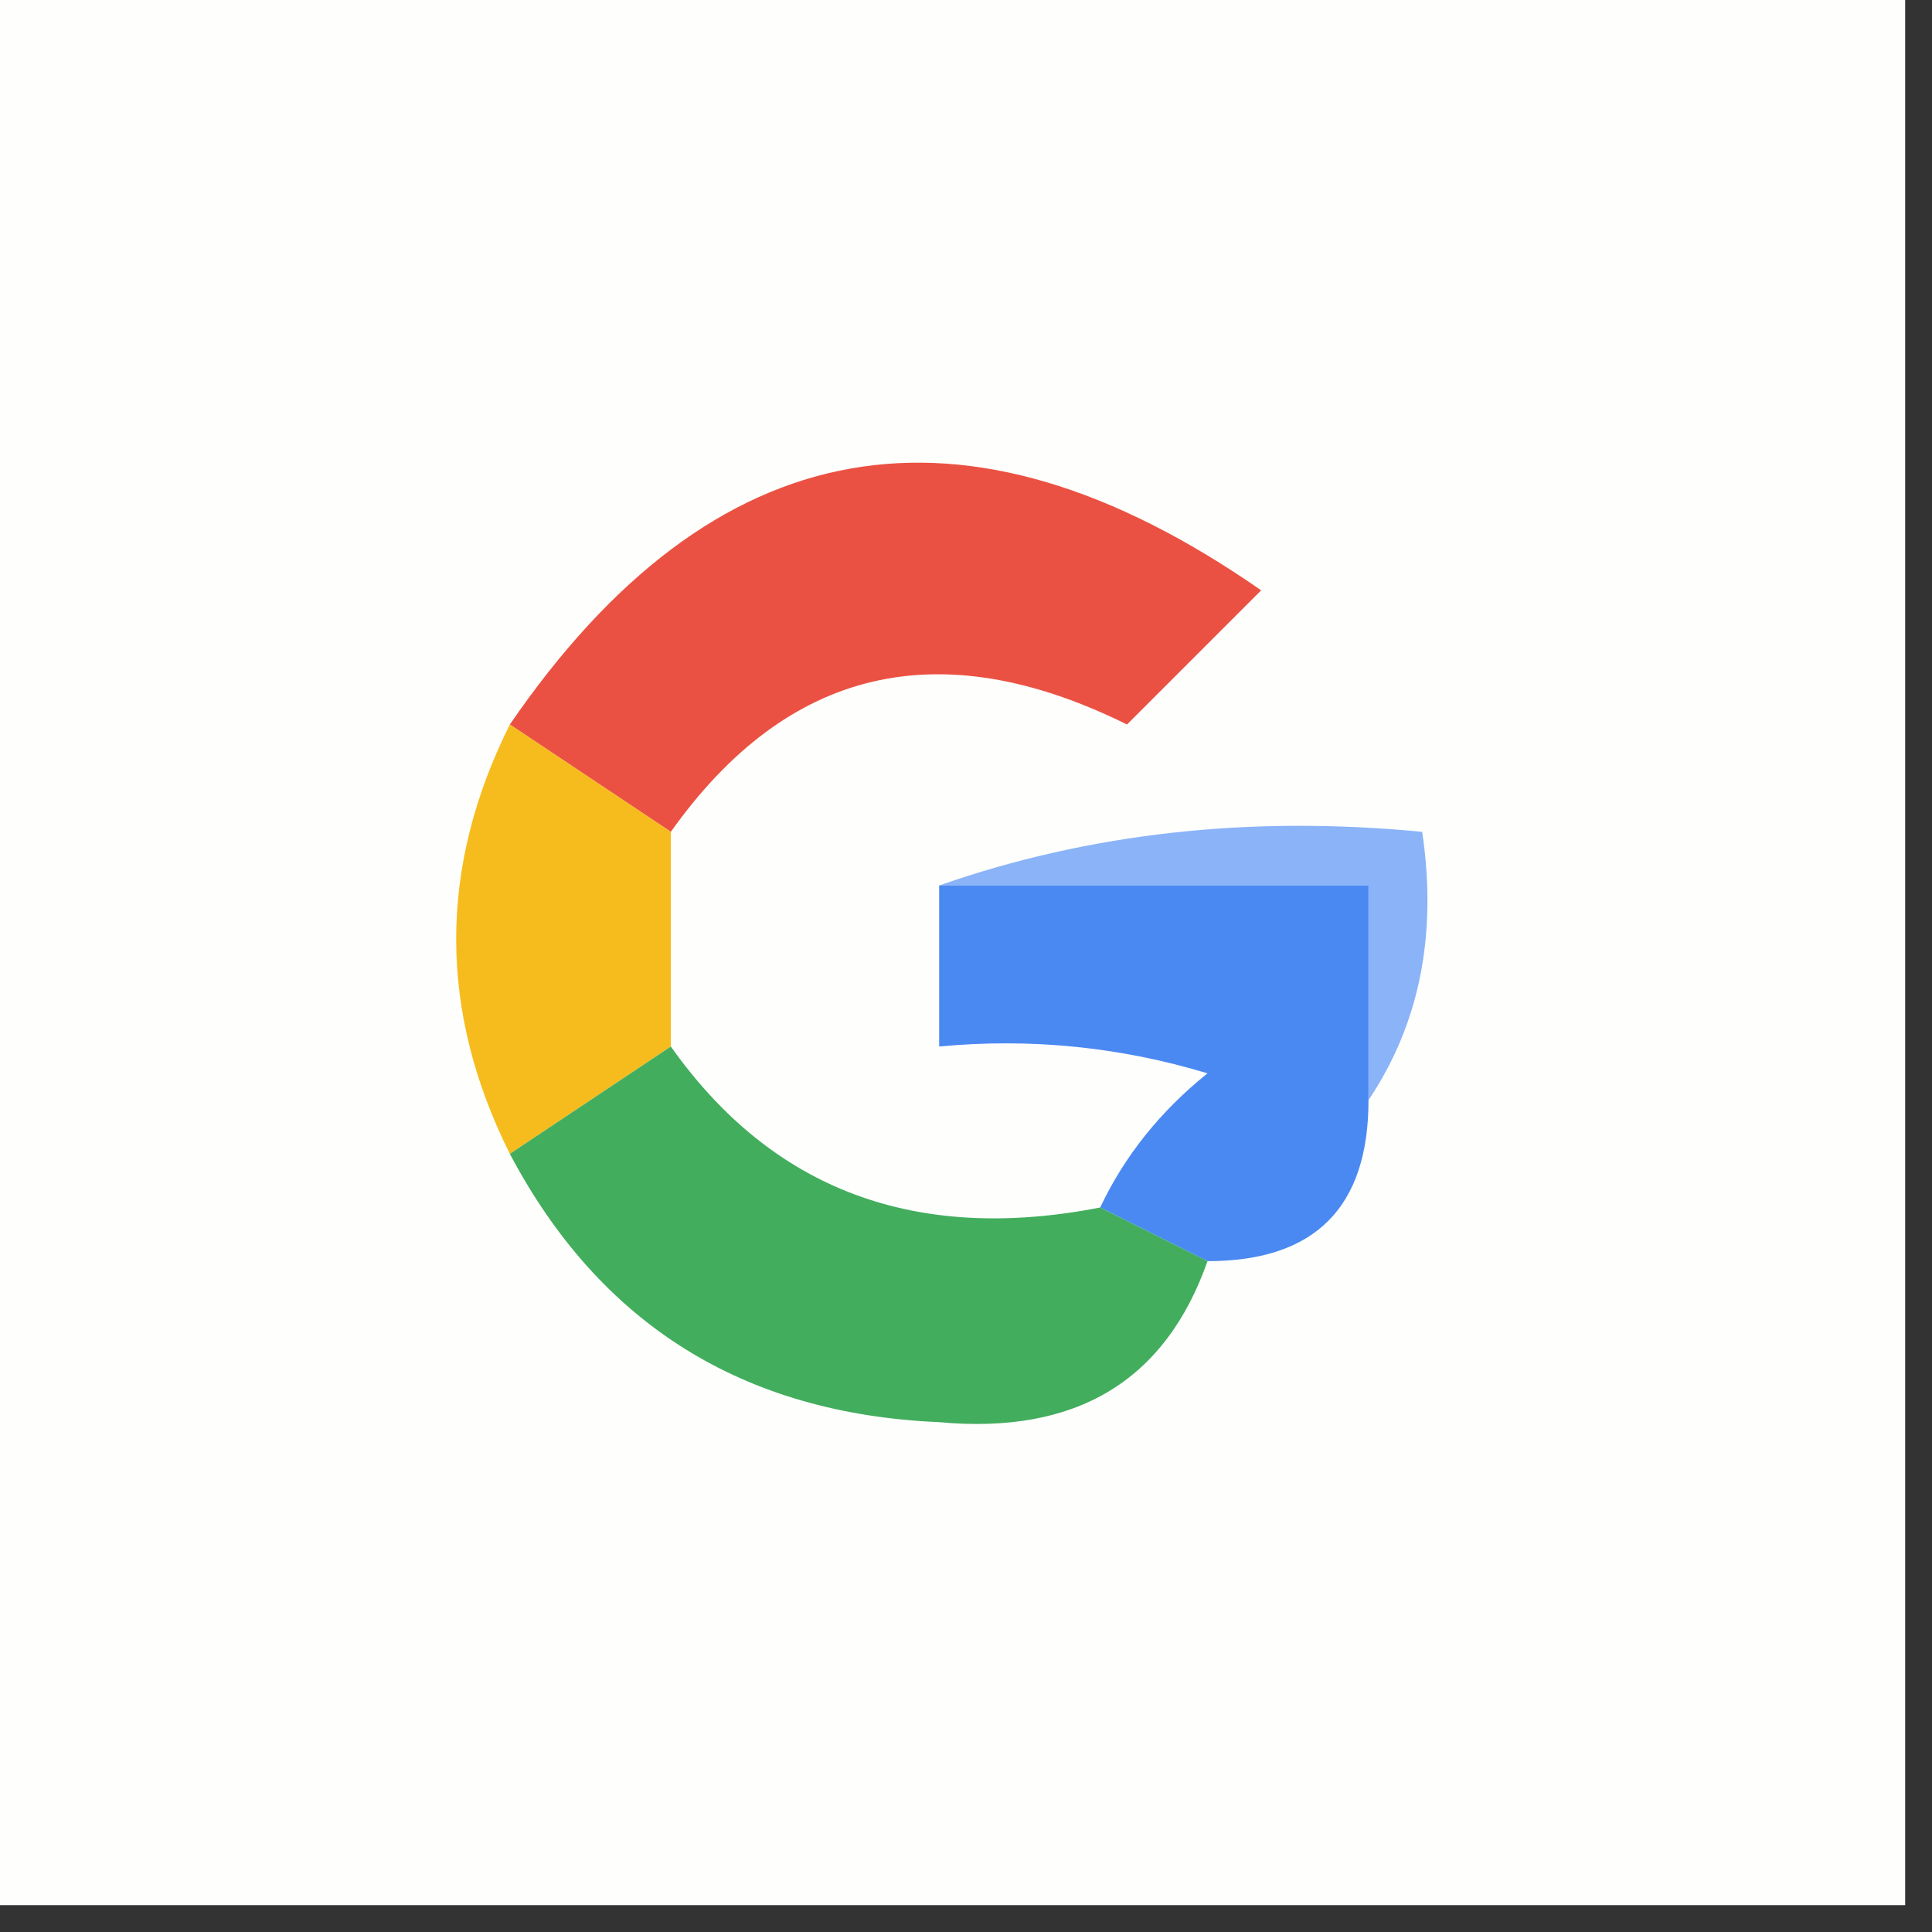 <?xml version="1.0" encoding="UTF-8"?>
<!DOCTYPE svg PUBLIC "-//W3C//DTD SVG 1.1//EN" "http://www.w3.org/Graphics/SVG/1.1/DTD/svg11.dtd">
<svg xmlns="http://www.w3.org/2000/svg" version="1.1" width="36px" height="36px" style="shape-rendering:geometricPrecision; text-rendering:geometricPrecision; image-rendering:optimizeQuality; fill-rule:evenodd; clip-rule:evenodd" xmlnsXlink="http://www.w3.org/1999/xlink">
<rect width="100%" height="100%" fill="#333333" stroke="none"/>
<g><path style="opacity:1" fill="#fefefd" d="M -0.5,-0.5 C 11.5,-0.5 23.5,-0.5 35.5,-0.5C 35.5,11.5 35.5,23.5 35.5,35.5C 23.5,35.5 11.5,35.5 -0.5,35.5C -0.5,23.5 -0.5,11.5 -0.5,-0.5 Z"/></g>
<g><path style="opacity:1" fill="#eb5142" d="M 12.5,15.5 C 11.5,14.833 10.5,14.167 9.5,13.5C 13.289,7.976 17.956,7.143 23.5,11C 22.667,11.833 21.833,12.667 21,13.5C 17.509,11.771 14.675,12.438 12.5,15.5 Z"/></g>
<g><path style="opacity:1" fill="#f6bc1e" d="M 9.5,13.5 C 10.5,14.167 11.5,14.833 12.5,15.5C 12.5,16.833 12.5,18.167 12.5,19.5C 11.5,20.167 10.5,20.833 9.5,21.5C 8.167,18.833 8.167,16.167 9.5,13.5 Z"/></g>
<g><path style="opacity:1" fill="#8ab3f8" d="M 17.5,16.5 C 20.287,15.523 23.287,15.19 26.5,15.5C 26.785,17.415 26.451,19.081 25.5,20.5C 25.5,19.167 25.5,17.833 25.5,16.5C 22.833,16.5 20.167,16.5 17.5,16.5 Z"/></g>
<g><path style="opacity:1" fill="#4a89f2" d="M 17.5,16.5 C 20.167,16.5 22.833,16.5 25.5,16.5C 25.5,17.833 25.5,19.167 25.5,20.5C 25.5,22.5 24.5,23.5 22.5,23.5C 21.833,23.167 21.167,22.833 20.5,22.5C 20.953,21.542 21.619,20.708 22.5,20C 20.866,19.506 19.199,19.34 17.5,19.5C 17.5,18.5 17.5,17.5 17.5,16.5 Z"/></g>
<g><path style="opacity:1" fill="#42ad5d" d="M 12.5,19.5 C 14.391,22.172 17.058,23.172 20.5,22.5C 21.167,22.833 21.833,23.167 22.5,23.5C 21.714,25.735 20.048,26.735 17.5,26.5C 13.846,26.343 11.179,24.676 9.5,21.5C 10.5,20.833 11.5,20.167 12.5,19.5 Z"/></g>
</svg>
